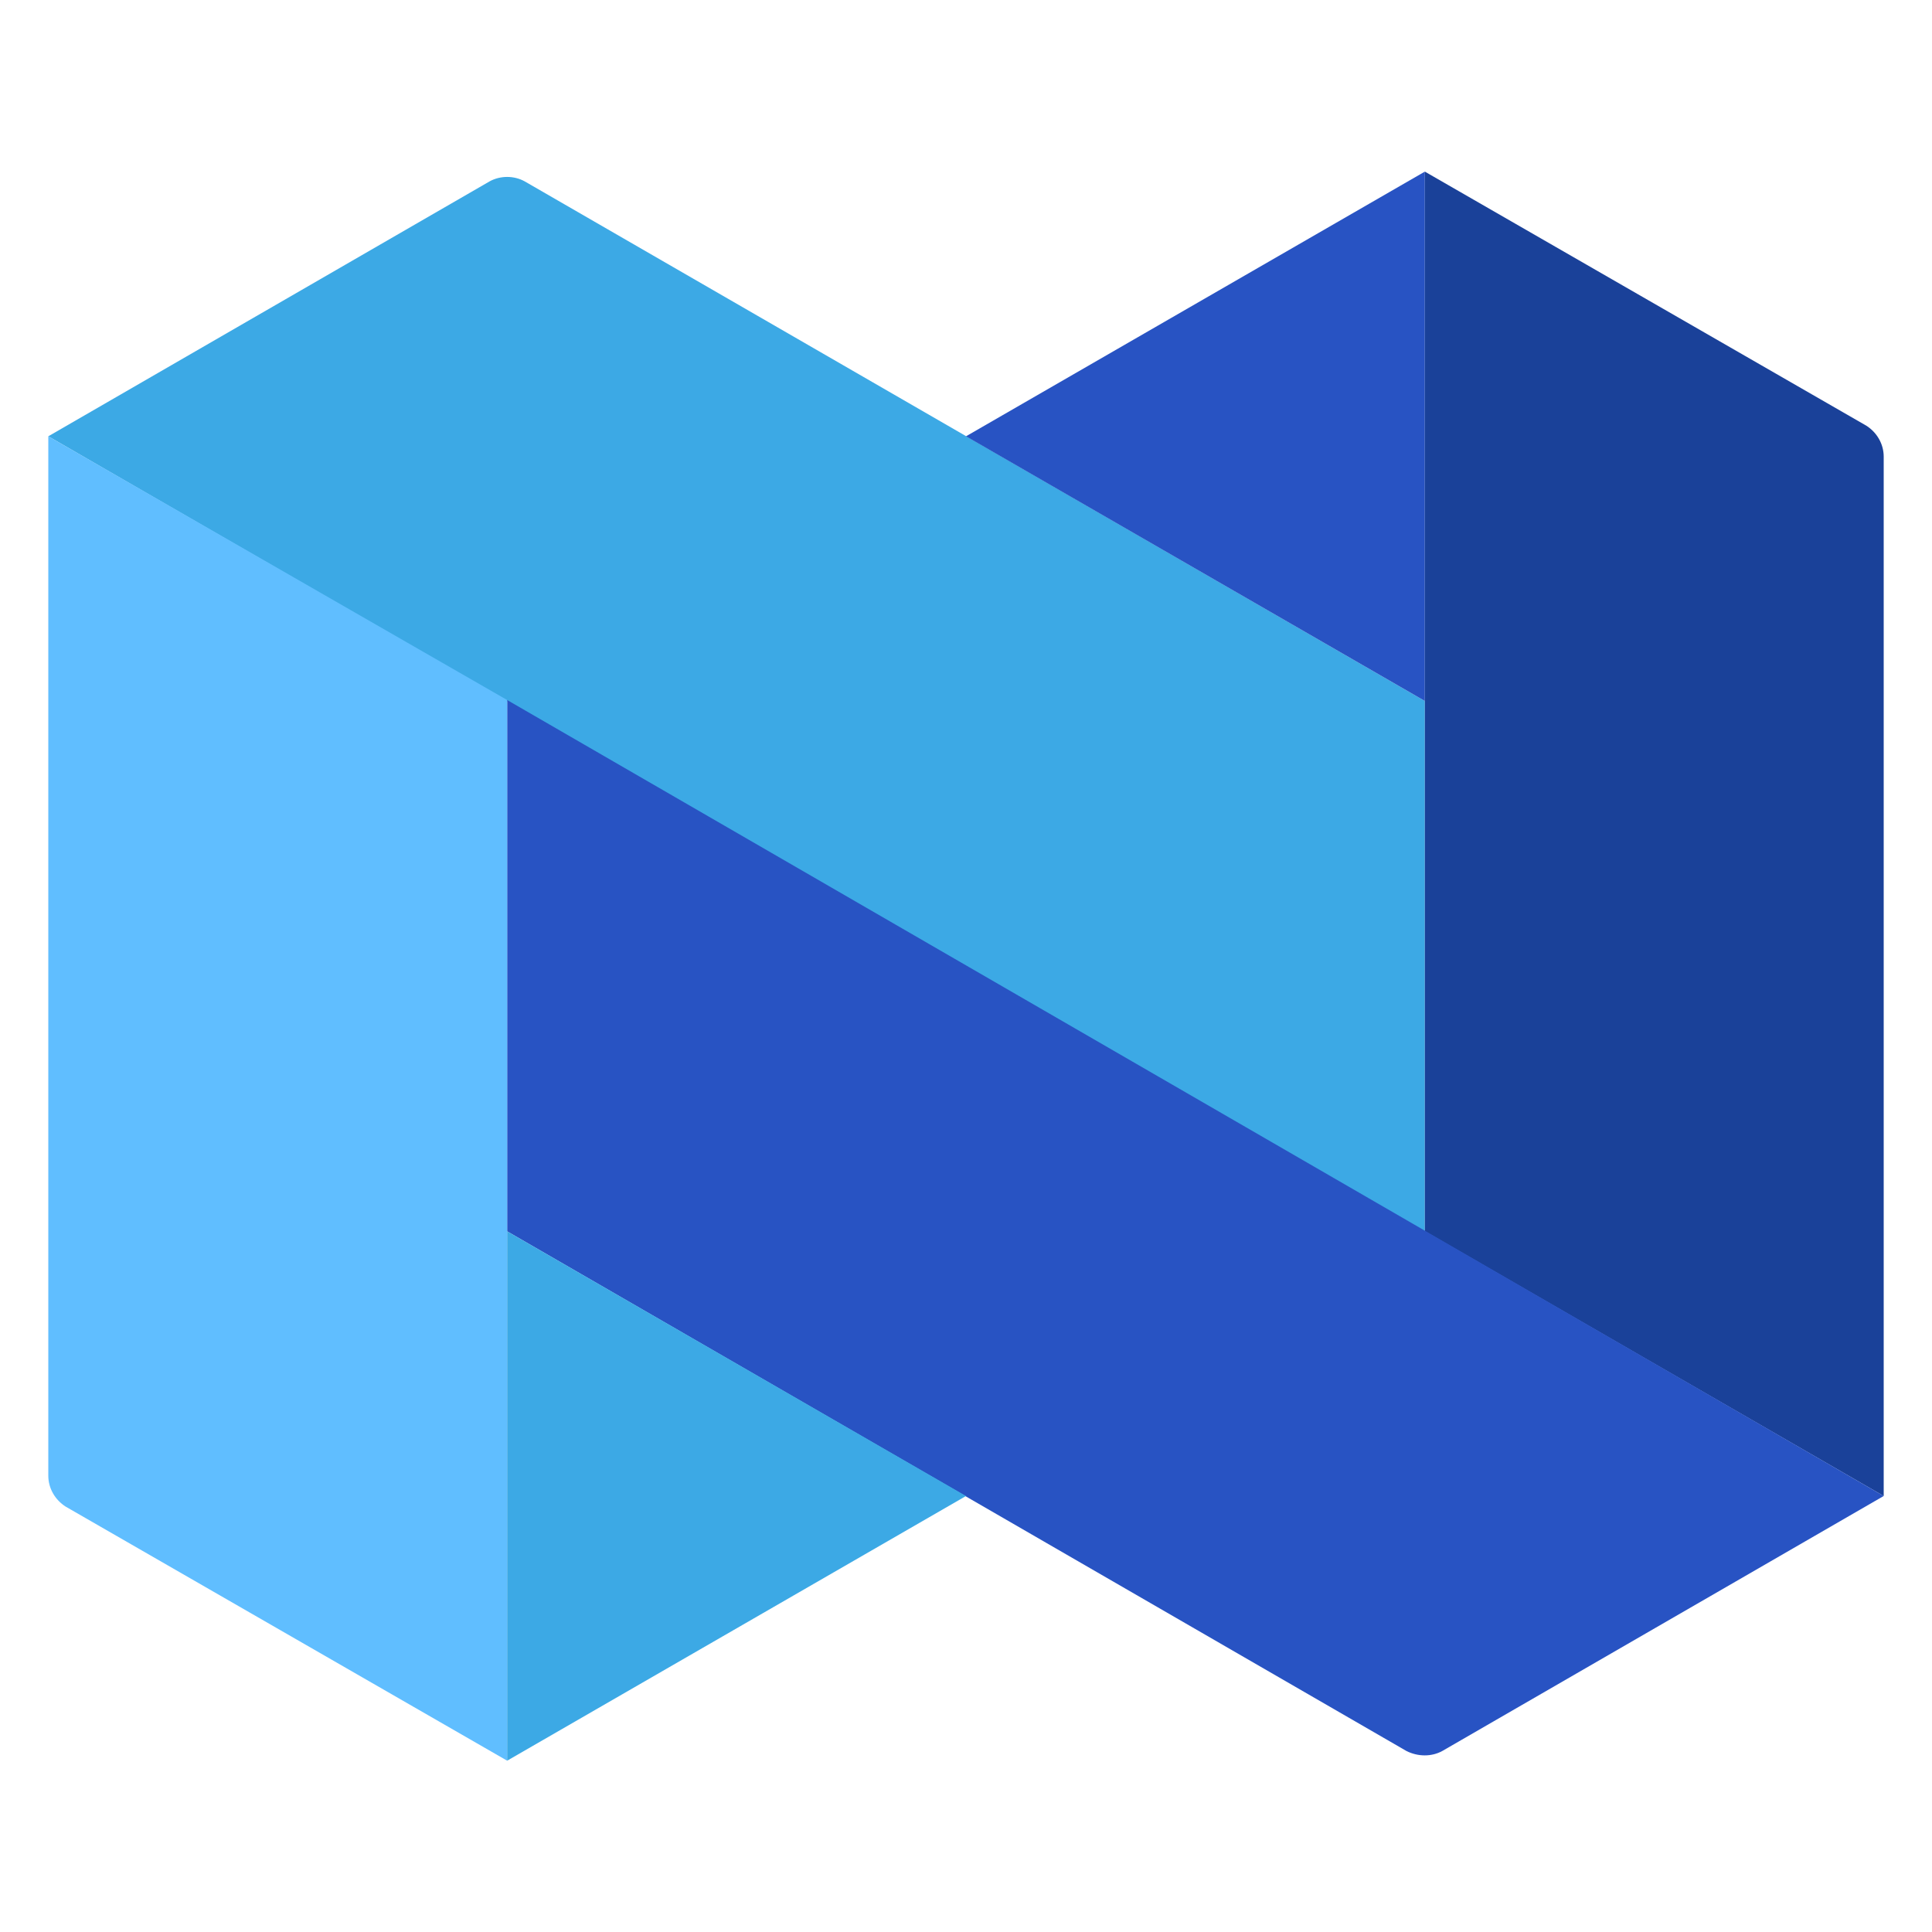 <?xml version="1.0" encoding="utf-8"?>
<!-- Generator: Adobe Illustrator 22.1.0, SVG Export Plug-In . SVG Version: 6.00 Build 0)  -->
<svg version="1.0" id="Livello_1" xmlns="http://www.w3.org/2000/svg" xmlns:xlink="http://www.w3.org/1999/xlink" x="0px" y="0px"
	 viewBox="0 0 200 200" enable-background="new 0 0 200 200" xml:space="preserve">
<g id="Page-1">
	<g id="logo-nexo-symbol" transform="translate(0.5, 0.066)">
		<path id="Shape" fill="#3CA9E5" d="M53.8,18.7L147,72.5v54.9L4.5,45.1l45.7-26.4C51.3,18.1,52.7,18.1,53.8,18.7"/>
		<polygon id="Shape_1_" fill="#2853C3" points="147,17.7 99.5,45.1 147,72.5 		"/>
		<path id="Shape_2_" fill="#1A4199" d="M147,17.7L192.7,44c1.1,0.7,1.8,1.9,1.8,3.2l0,107.6L147,127.4V17.7z"/>
		<path id="Shape_3_" fill="#2853C3" d="M194.5,154.8l-45.7,26.4c-1.1,0.6-2.5,0.6-3.7,0L52,127.4V72.4L194.5,154.8z"/>
		<path id="Shape_4_" fill="#60BEFF" d="M4.5,45.1l0,107.6c0,1.3,0.7,2.5,1.8,3.2L52,182.2V72.4L4.5,45.1z"/>
		<polygon id="Shape_5_" fill="#3CA9E5" points="52,182.2 99.5,154.8 52,127.4 		"/>
	</g>
</g>
</svg>
